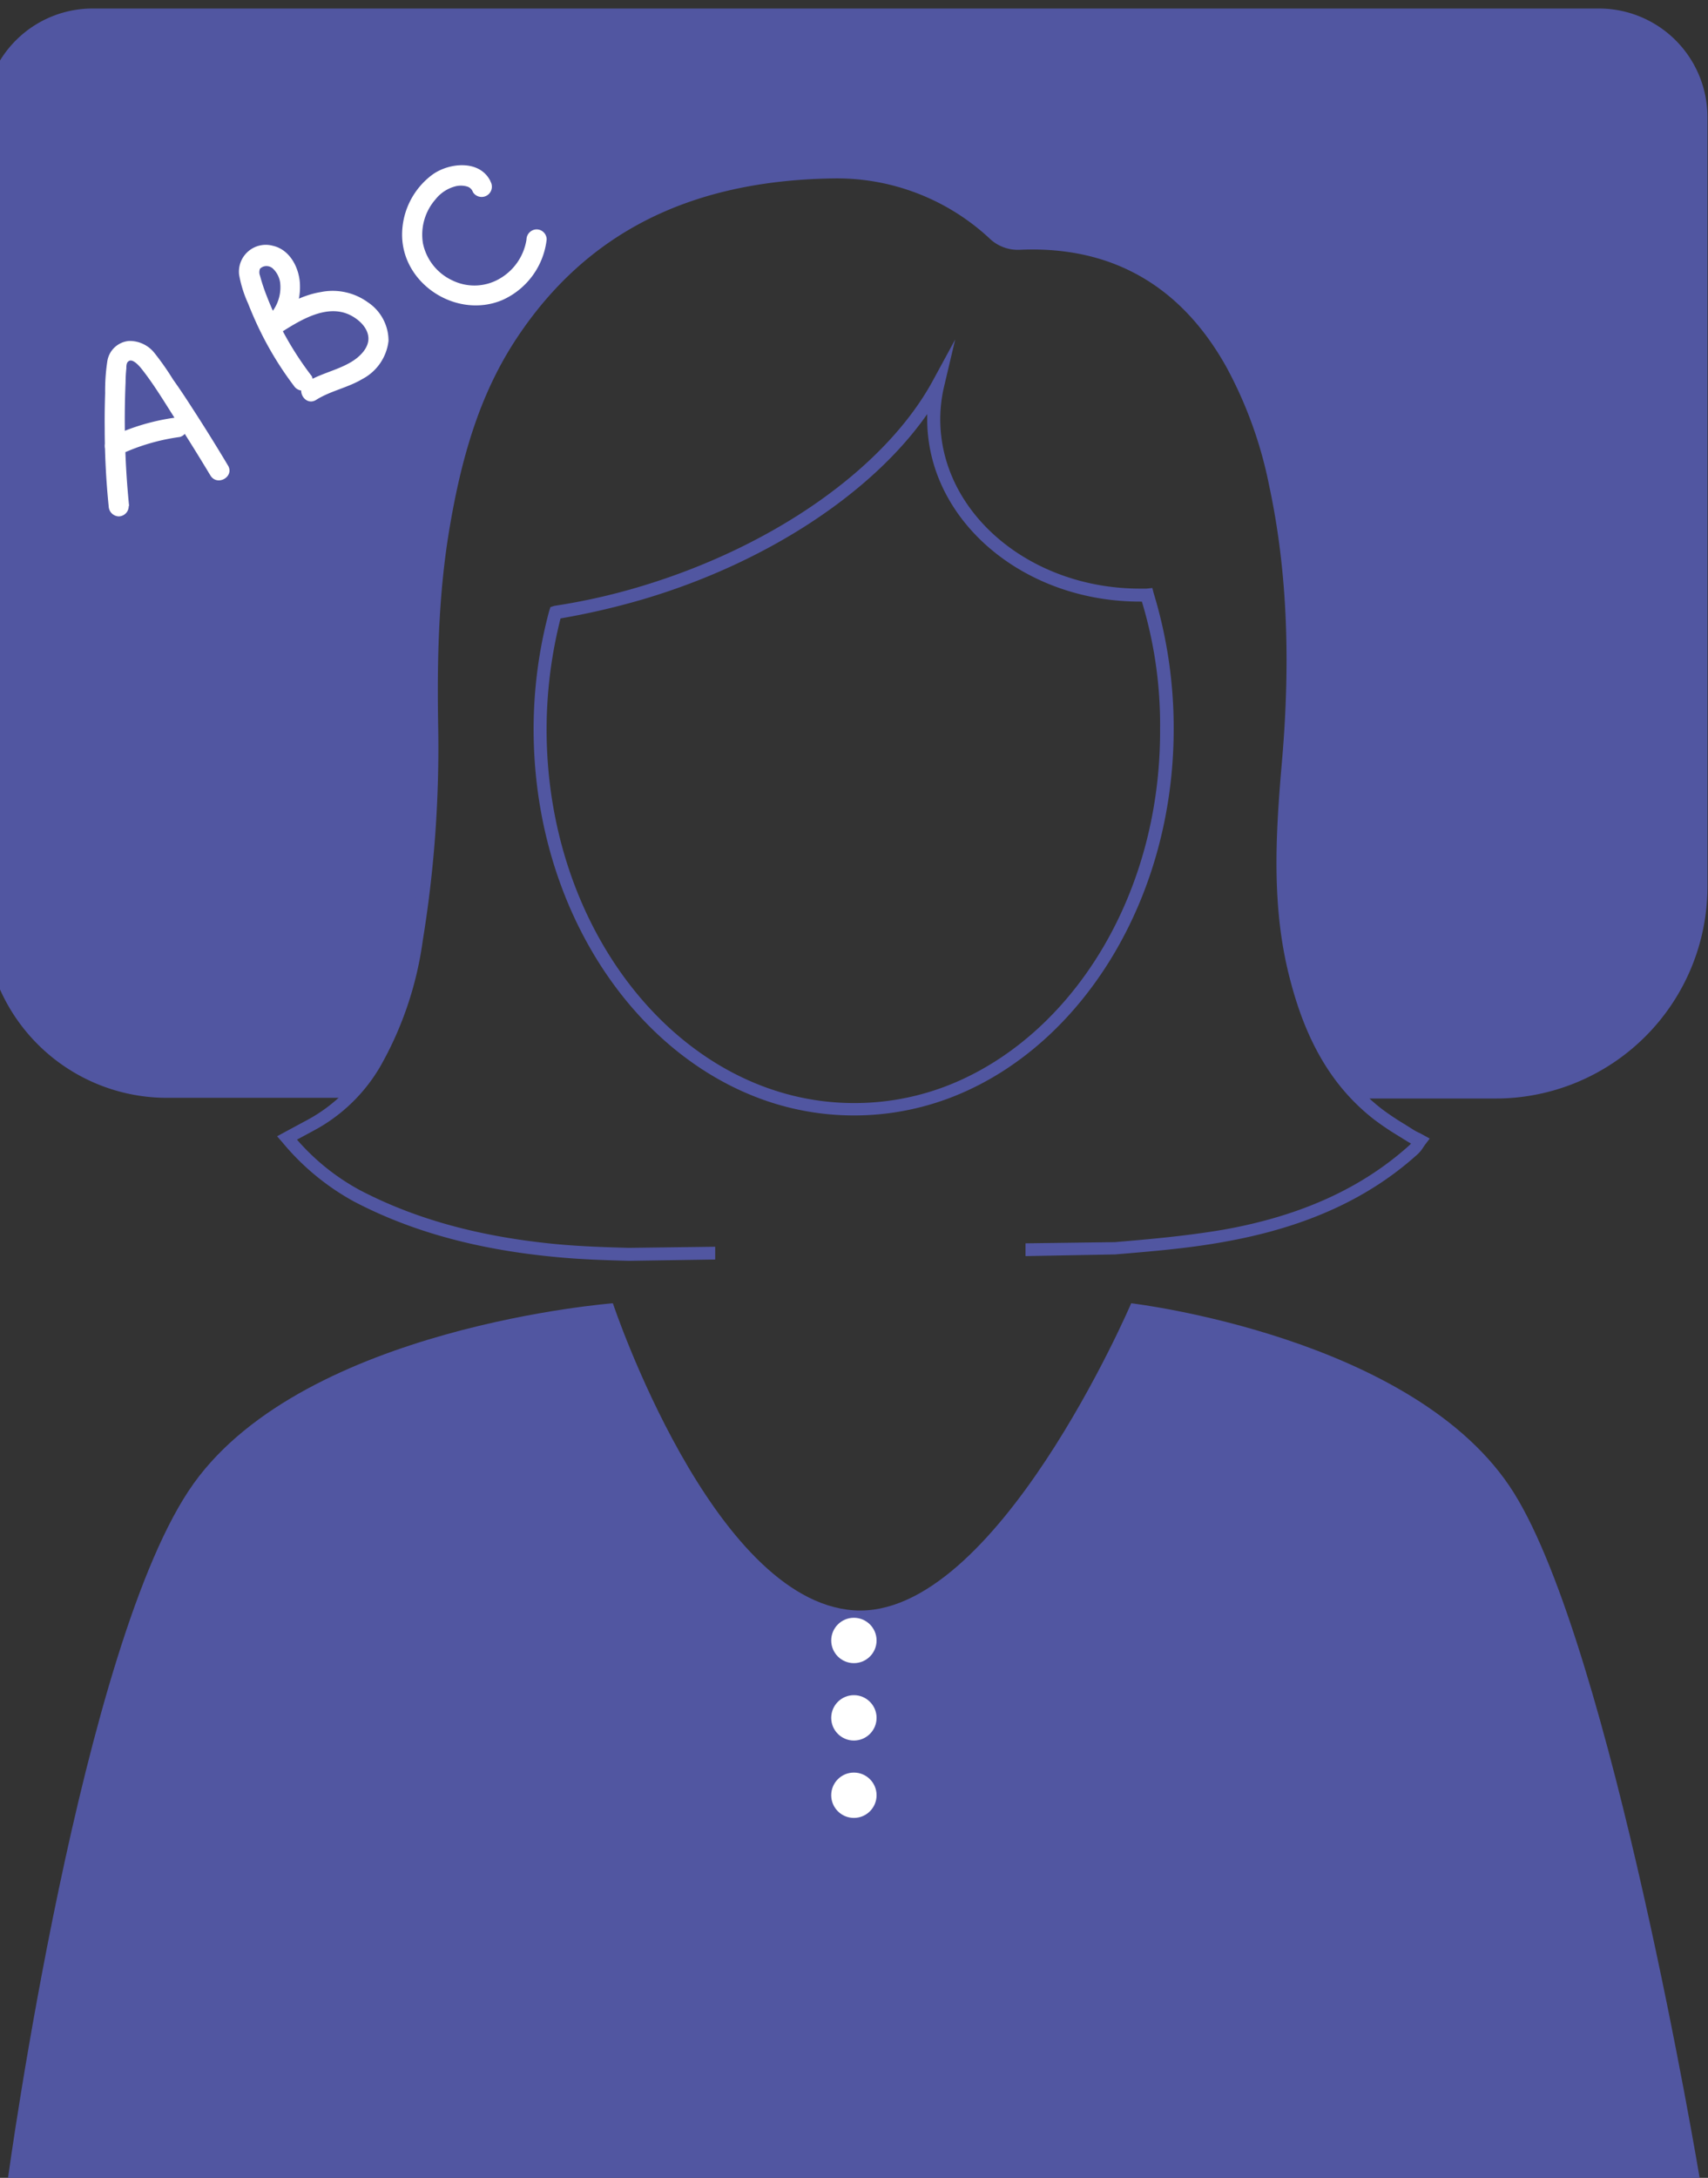 <svg id="Livello_1" data-name="Livello 1" xmlns="http://www.w3.org/2000/svg" viewBox="0 0 244.83 312.09"><rect x="0" y="0" width="244.83" height="312.09" fill="#333333" stroke="none"/><defs><style>.cls-1{fill:#5156a1;}.cls-2{fill:#fff;}</style></defs><path class="cls-1" d="M244.75,16.73V127.06a30.37,30.37,0,0,1-30.37,30.36H193.79c-3.56-4.14-6.12-9.37-7.88-16.07-2.78-10.51-2.13-21.1-1.2-32,1.3-15.06.74-28.17-1.86-40.17a62.17,62.17,0,0,0-6.23-17.38c-6.6-11.9-16.74-17.67-30-17.11A5.93,5.93,0,0,1,142,33a32.7,32.7,0,0,0-23-8.74c-20.73.37-35.7,8-45.93,23.24-4.74,7.16-7.81,15.53-9.76,27.15-1.86,10.6-2,20.92-1.77,29.75a174.71,174.71,0,0,1-2.23,31.15,52.34,52.34,0,0,1-6.14,18.31,23.4,23.4,0,0,1-2.35,3.46h-27A26.2,26.2,0,0,1-2.27,131.15V16.69A15.55,15.55,0,0,1,13.35,1.22h215.8A15.56,15.56,0,0,1,244.75,16.73Z"/><path class="cls-2" d="M18.5,72.47A124.07,124.07,0,0,1,18,54.8a19.88,19.88,0,0,1,.11-2c0-.3,0-.81.28-1,.58-.53,1.57.65,1.86,1C22,55,23.49,57.48,25,59.85q2.65,4.11,5.17,8.3c1,1.59,3.48.14,2.5-1.46q-2.5-4.19-5.17-8.3c-.88-1.37-1.78-2.73-2.69-4a39.06,39.06,0,0,0-2.68-3.82,4.53,4.53,0,0,0-3.65-1.71,3.44,3.44,0,0,0-3.09,2.87,28,28,0,0,0-.32,4.58c-.05,1.66-.08,3.32-.06,5q0,5.63.57,11.25A1.5,1.5,0,0,0,17,74a1.46,1.46,0,0,0,1.45-1.45Z"/><path class="cls-2" d="M17.2,65.14a29.62,29.62,0,0,1,8.58-2.52,1.43,1.43,0,0,0,1-1.76,1.49,1.49,0,0,0-1.77-1,31.31,31.31,0,0,0-9.26,2.81,1.46,1.46,0,0,0-.51,2A1.47,1.47,0,0,0,17.2,65.14Z"/><path class="cls-2" d="M44.63,53.83a46.22,46.22,0,0,1-6.36-11.32,27.23,27.23,0,0,1-1-3,1.36,1.36,0,0,1,0-1,1.42,1.42,0,0,1,.41-.28,1.36,1.36,0,0,1,1.48.3,3.42,3.42,0,0,1,1,2,5.78,5.78,0,0,1-2.16,5.17c-1.27,1,.38,3.15,1.74,2.28,2.89-1.83,6.94-4.58,10.47-2.82,1.25.63,2.54,1.81,2.6,3.28s-1.31,2.78-2.6,3.51c-2,1.16-4.37,1.61-6.36,2.86-1.57,1-.12,3.47,1.46,2.5,2.07-1.31,4.54-1.74,6.64-3a7.08,7.08,0,0,0,3.74-5.45,6.62,6.62,0,0,0-3-5.57A8.58,8.58,0,0,0,46,41.85c-2.85.46-5.39,2-7.79,3.56L40,47.68A8.58,8.58,0,0,0,43,41c0-2.38-1.32-5.2-3.89-5.78a3.85,3.85,0,0,0-4.84,4.12,17,17,0,0,0,1.28,4.12c.51,1.29,1.06,2.57,1.67,3.82a47.81,47.81,0,0,0,4.9,8,1.52,1.52,0,0,0,2,.52,1.46,1.46,0,0,0,.51-2Z"/><path class="cls-2" d="M70.32,26c-1.51-3.14-5.9-2.71-8.3-1a10.73,10.73,0,0,0-4.38,8.49C57.54,40.69,65.45,45.76,72,43a10.83,10.83,0,0,0,6.36-8.68,1.45,1.45,0,0,0-1.44-1.45,1.48,1.48,0,0,0-1.45,1.45,7.87,7.87,0,0,1-3.86,5.62,7.17,7.17,0,0,1-6.73.26,7.54,7.54,0,0,1-4.26-5.36,7.69,7.69,0,0,1,1.83-6.3,5.34,5.34,0,0,1,3-1.88,3.22,3.22,0,0,1,1.51.07,1.23,1.23,0,0,1,.82.78A1.45,1.45,0,0,0,70.3,26Z"/><path class="cls-1" d="M165.37,85l-.19-.74-.83.09h-.93c-15.81,0-28.64-10.88-28.64-24.27a20.54,20.54,0,0,1,.56-4.74l1.58-6.69-3.26,6c-6.88,12.55-23,23.8-42.11,29.47a89.09,89.09,0,0,1-12.09,2.7L78.9,87l-.18.56a65.35,65.35,0,0,0-2.23,16.92c0,25.38,14.22,46.86,33.65,53.37A38.77,38.77,0,0,0,137,157c18.13-7.35,31.24-28.17,31.24-52.53A66.31,66.31,0,0,0,165.37,85ZM137.2,155a36.69,36.69,0,0,1-14.78,3.07c-24.27,0-44.07-24-44.07-53.56a64.92,64.92,0,0,1,2-15.89A106.77,106.77,0,0,0,92,85.93c17.76-5.21,33-15.25,40.91-26.59v.74c0,14.41,13.67,26.13,30.5,26.13h.27a60.75,60.75,0,0,1,2.61,18.31C166.39,127.77,154.21,147.57,137.2,155Z"/><path class="cls-1" d="M112.34,231.1c-.09-.27-.16-.56-.24-.85s-.13-.57-.19-.86"/><path class="cls-1" d="M1.15,312.09S11.66,235,27.78,212.56s60.07-25.8,60.07-25.8,14.22,42.62,34.55,44,39.75-44,39.75-44S203,191.54,217,213.92s26.63,98.17,26.63,98.17Z"/><circle class="cls-2" cx="122.4" cy="235.08" r="3.25"/><circle class="cls-2" cx="122.4" cy="246.17" r="3.25"/><circle class="cls-2" cx="122.4" cy="257.26" r="3.25"/><path class="cls-1" d="M90.14,180.68c-3.26-.09-6.91-.2-10.5-.55-11.23-1.06-20.68-3.65-28.88-7.94a35.29,35.29,0,0,1-10.29-8.5l-.75-.86,1.36-.74,3.1-1.67a22.4,22.4,0,0,0,8.75-8.6,48.64,48.64,0,0,0,5.84-17.34A170.53,170.53,0,0,0,61,104.21c-.15-8.7-.06-19,1.76-29.55,2-11.68,5.07-20.09,9.89-27.39C82.93,31.75,98.17,24,119.23,23.68a34,34,0,0,1,23.74,9,4.07,4.07,0,0,0,3.19,1.18c13.81-.54,24.3,5.43,31.17,17.74a61.3,61.3,0,0,1,6.34,17.58c2.52,12,3.12,25,1.83,40-.92,10.5-1.52,20.76,1.14,30.76,2.3,8.67,5.92,14.68,11.4,18.95a37.19,37.19,0,0,0,3.3,2.21l1.25.79a7.15,7.15,0,0,0,.91.48l.53.28.91.51-.64.84-.26.37a4.51,4.51,0,0,1-.8,1c-7,6.34-15.94,10.44-27.39,12.52-5.35,1-10.78,1.43-16,1.87L147,180v-1.83l12.79-.17c5.14-.43,10.51-.91,15.78-1.82,11.08-2,19.73-6,26.48-12.08l.21-.23c-.21-.11-.41-.23-.61-.35l-1.24-.77a40.08,40.08,0,0,1-3.45-2.33c-5.8-4.52-9.64-10.85-12-19.92-2.74-10.29-2.13-20.72-1.2-31.38,1.28-14.78.7-27.68-1.82-39.46a60.25,60.25,0,0,0-6.15-17.07c-6.51-11.66-16.44-17.35-29.51-16.8a5.88,5.88,0,0,1-4.47-1.65,32.12,32.12,0,0,0-22.51-8.57c-20.41.34-35.17,7.79-45.15,22.77-4.66,7-7.62,15.23-9.59,26.65-1.83,10.38-1.89,20.6-1.75,29.22a171.14,171.14,0,0,1-2.21,30.58,50.27,50.27,0,0,1-6.07,18A24.25,24.25,0,0,1,45,162l-2.43,1.31a32.25,32.25,0,0,0,9,7.23c8,4.18,17.22,6.7,28.22,7.75,3.53.33,7.15.44,10.34.53l12.39-.16v1.83Z"/></svg>
